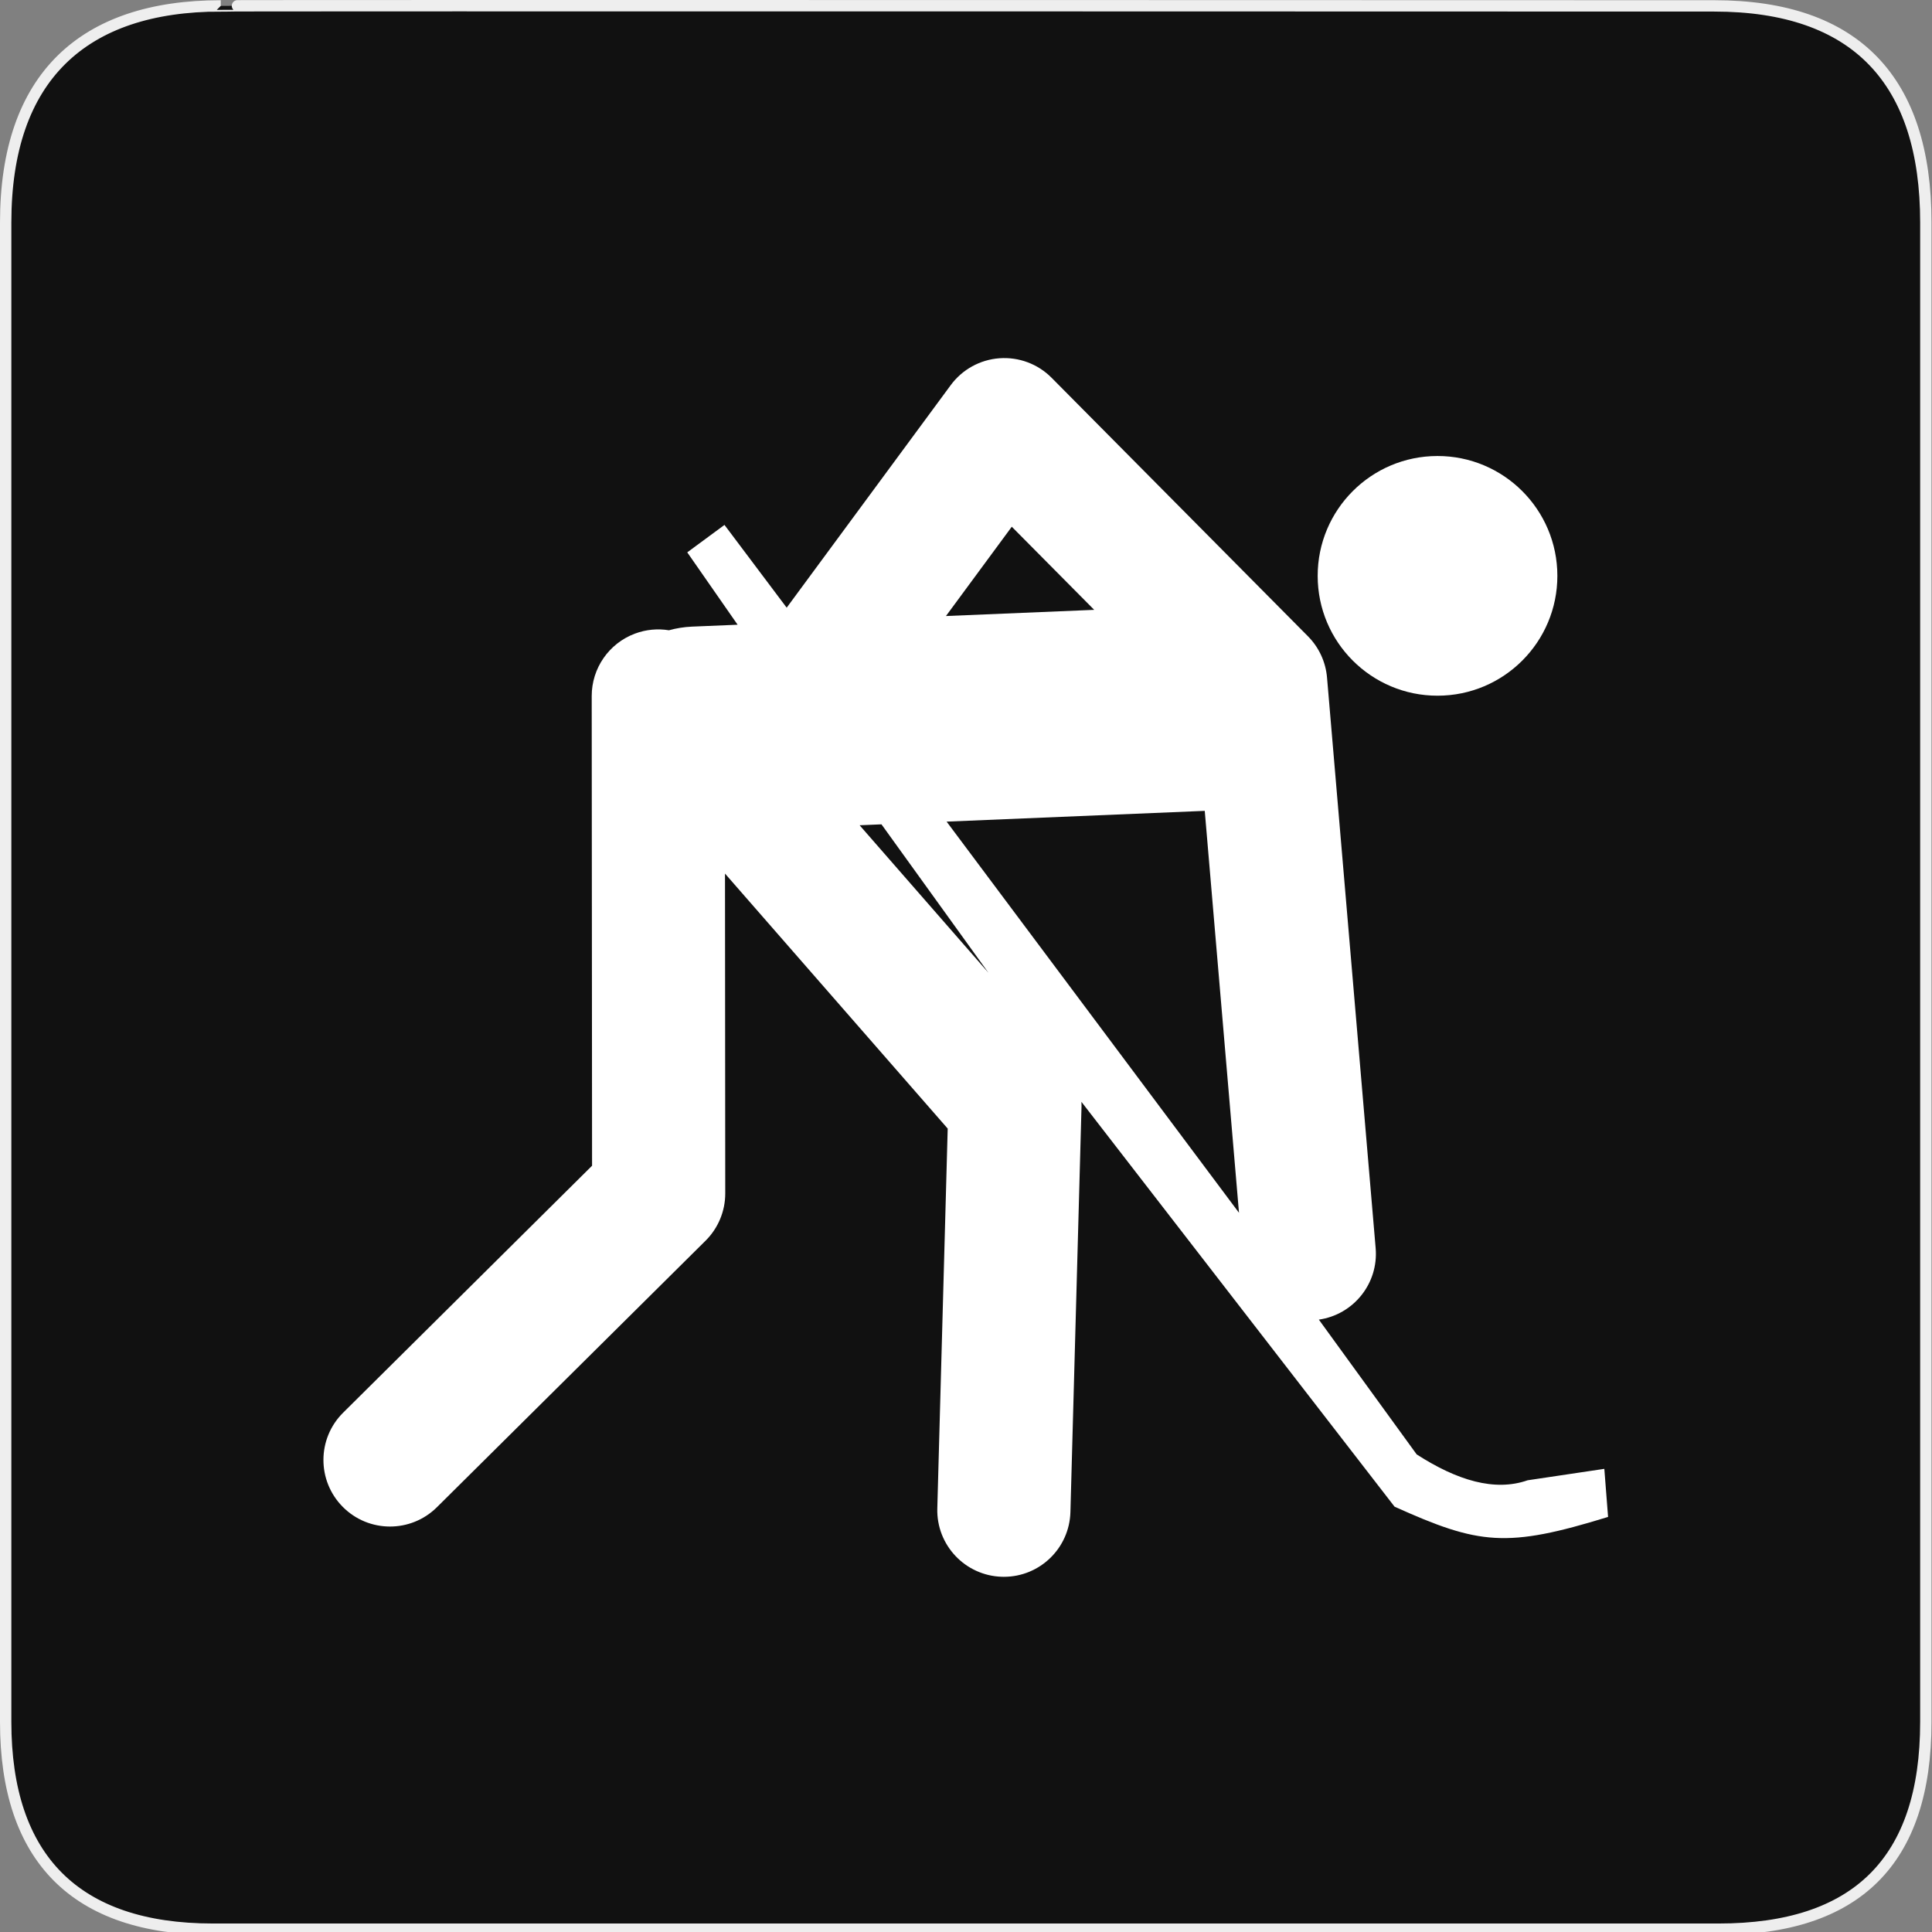 <?xml version="1.0" encoding="UTF-8" standalone="no"?>
<!-- Generator: Adobe Illustrator 15.0.0, SVG Export Plug-In . SVG Version: 6.00 Build 0)  -->

<svg
   xmlns:dc="http://purl.org/dc/elements/1.1/"
   xmlns:cc="http://creativecommons.org/ns#"
   xmlns:rdf="http://www.w3.org/1999/02/22-rdf-syntax-ns#"
   xmlns:svg="http://www.w3.org/2000/svg"
   xmlns="http://www.w3.org/2000/svg"
   xmlns:sodipodi="http://sodipodi.sourceforge.net/DTD/sodipodi-0.dtd"
   xmlns:inkscape="http://www.inkscape.org/namespaces/inkscape"
   version="1.1"
   x="0px"
   y="0px"
   width="580px"
   height="580px"
   viewBox="0 0 580 580"
   enable-background="new 0 0 580 580"
   xml:space="preserve"
   id="svg4643"
   sodipodi:docname="hockey.svg"
   inkscape:version="0.92.3 (2405546, 2018-03-11)"><rect x="0" y="0" width="580" height="580" fill="#808080" stroke="none"/><defs
   id="defs4647">
	

		
		
	</defs><sodipodi:namedview
   pagecolor="#ffffff"
   bordercolor="#666666"
   borderopacity="1"
   objecttolerance="10"
   gridtolerance="10"
   guidetolerance="10"
   inkscape:pageopacity="0"
   inkscape:pageshadow="2"
   inkscape:window-width="1752"
   inkscape:window-height="1090"
   id="namedview4645"
   showgrid="false"
   inkscape:zoom="0.96"
   inkscape:cx="-16.861911"
   inkscape:cy="290"
   inkscape:window-x="0"
   inkscape:window-y="0"
   inkscape:window-maximized="0"
   inkscape:current-layer="svg4643" />
<g
   id="Layer_2">
	<g
   id="g1327">
		<path
   id="path1329"
   fill="#111111"
   stroke="#EEEEEE"
   stroke-width="3.408"
   d="M66.275,1.768    c-41.335,0-64.571,21.371-64.571,65.036v450.123c0,40.844,20.894,62.229,62.192,62.229H515.92    c41.307,0,62.229-20.316,62.229-62.229V66.804c0-42.601-20.923-65.036-63.522-65.036C514.624,1.768,66.133,1.625,66.275,1.768z" />
	</g>
</g>
<g
   id="g5857"
   transform="translate(42.764,-2.147)"><circle
     transform="rotate(-0.044)"
     style="fill:#ffffff;stroke-width:0.949"
     id="circle4636"
     r="35.978"
     cy="175.321"
     cx="388.656" /><path
     sodipodi:nodetypes="cccccccccccccccsccsccsccccccccccccccccccccccscc"
     style="fill:#ffffff;stroke-width:0.949"
     inkscape:connector-curvature="0"
     id="path4638"
     d="m 382.526,438.759 -29.36,-40.45 c 10.399,-1.5 17.954,-10.85 17.05,-21.455 L 355.618,205.542 c -0.397,-4.669 -2.423,-9.05 -5.723,-12.377 l -76.965,-77.609 c -4.111,-4.145 -9.821,-6.281 -15.65,-5.86 -5.822,0.426 -11.167,3.375 -14.631,8.075 l -49.246,66.805 -18.672,-24.844 -11.177,8.235 15.12,21.726 -13.666,0.569 c -2.403,0.101 -4.725,0.481 -6.948,1.095 -3.365,-0.547 -6.887,-0.242 -10.227,1.012 -7.801,2.931 -12.966,10.394 -12.96,18.727 l 0.107,141.008 -74.734,74.142 c -7.837,7.776 -7.887,20.43 -0.112,28.268 7.775,7.838 20.429,7.885 28.267,0.112 l 80.652,-80.013 c 3.787,-3.756 5.915,-8.871 5.911,-14.205 l -0.073,-96.005 66.855,76.553 -3.121,114.023 c -0.302,11.035 8.398,20.227 19.434,20.528 0.192,0.006 0.382,0.007 0.573,0.007 10.777,-0.008 19.658,-8.598 19.955,-19.441 l 3.335,-121.834 c 0.012,-0.437 -0.008,-0.875 -0.026,-1.31 l 93.996,121.526 c 25.411,11.463 33.619,12.483 64.104,3.084 l -1.126,-14.434 -23.018,3.431 c -9.898,3.459 -21.168,0.054 -33.323,-7.774 z m -121.547,-278.484 24.746,24.952 -44.507,1.856 z m 57.93,85.299 10.282,120.661 -87.777,-117.43 z m -103.613,4.32 6.565,-0.274 32.115,44.565 z" /></g>
</svg>